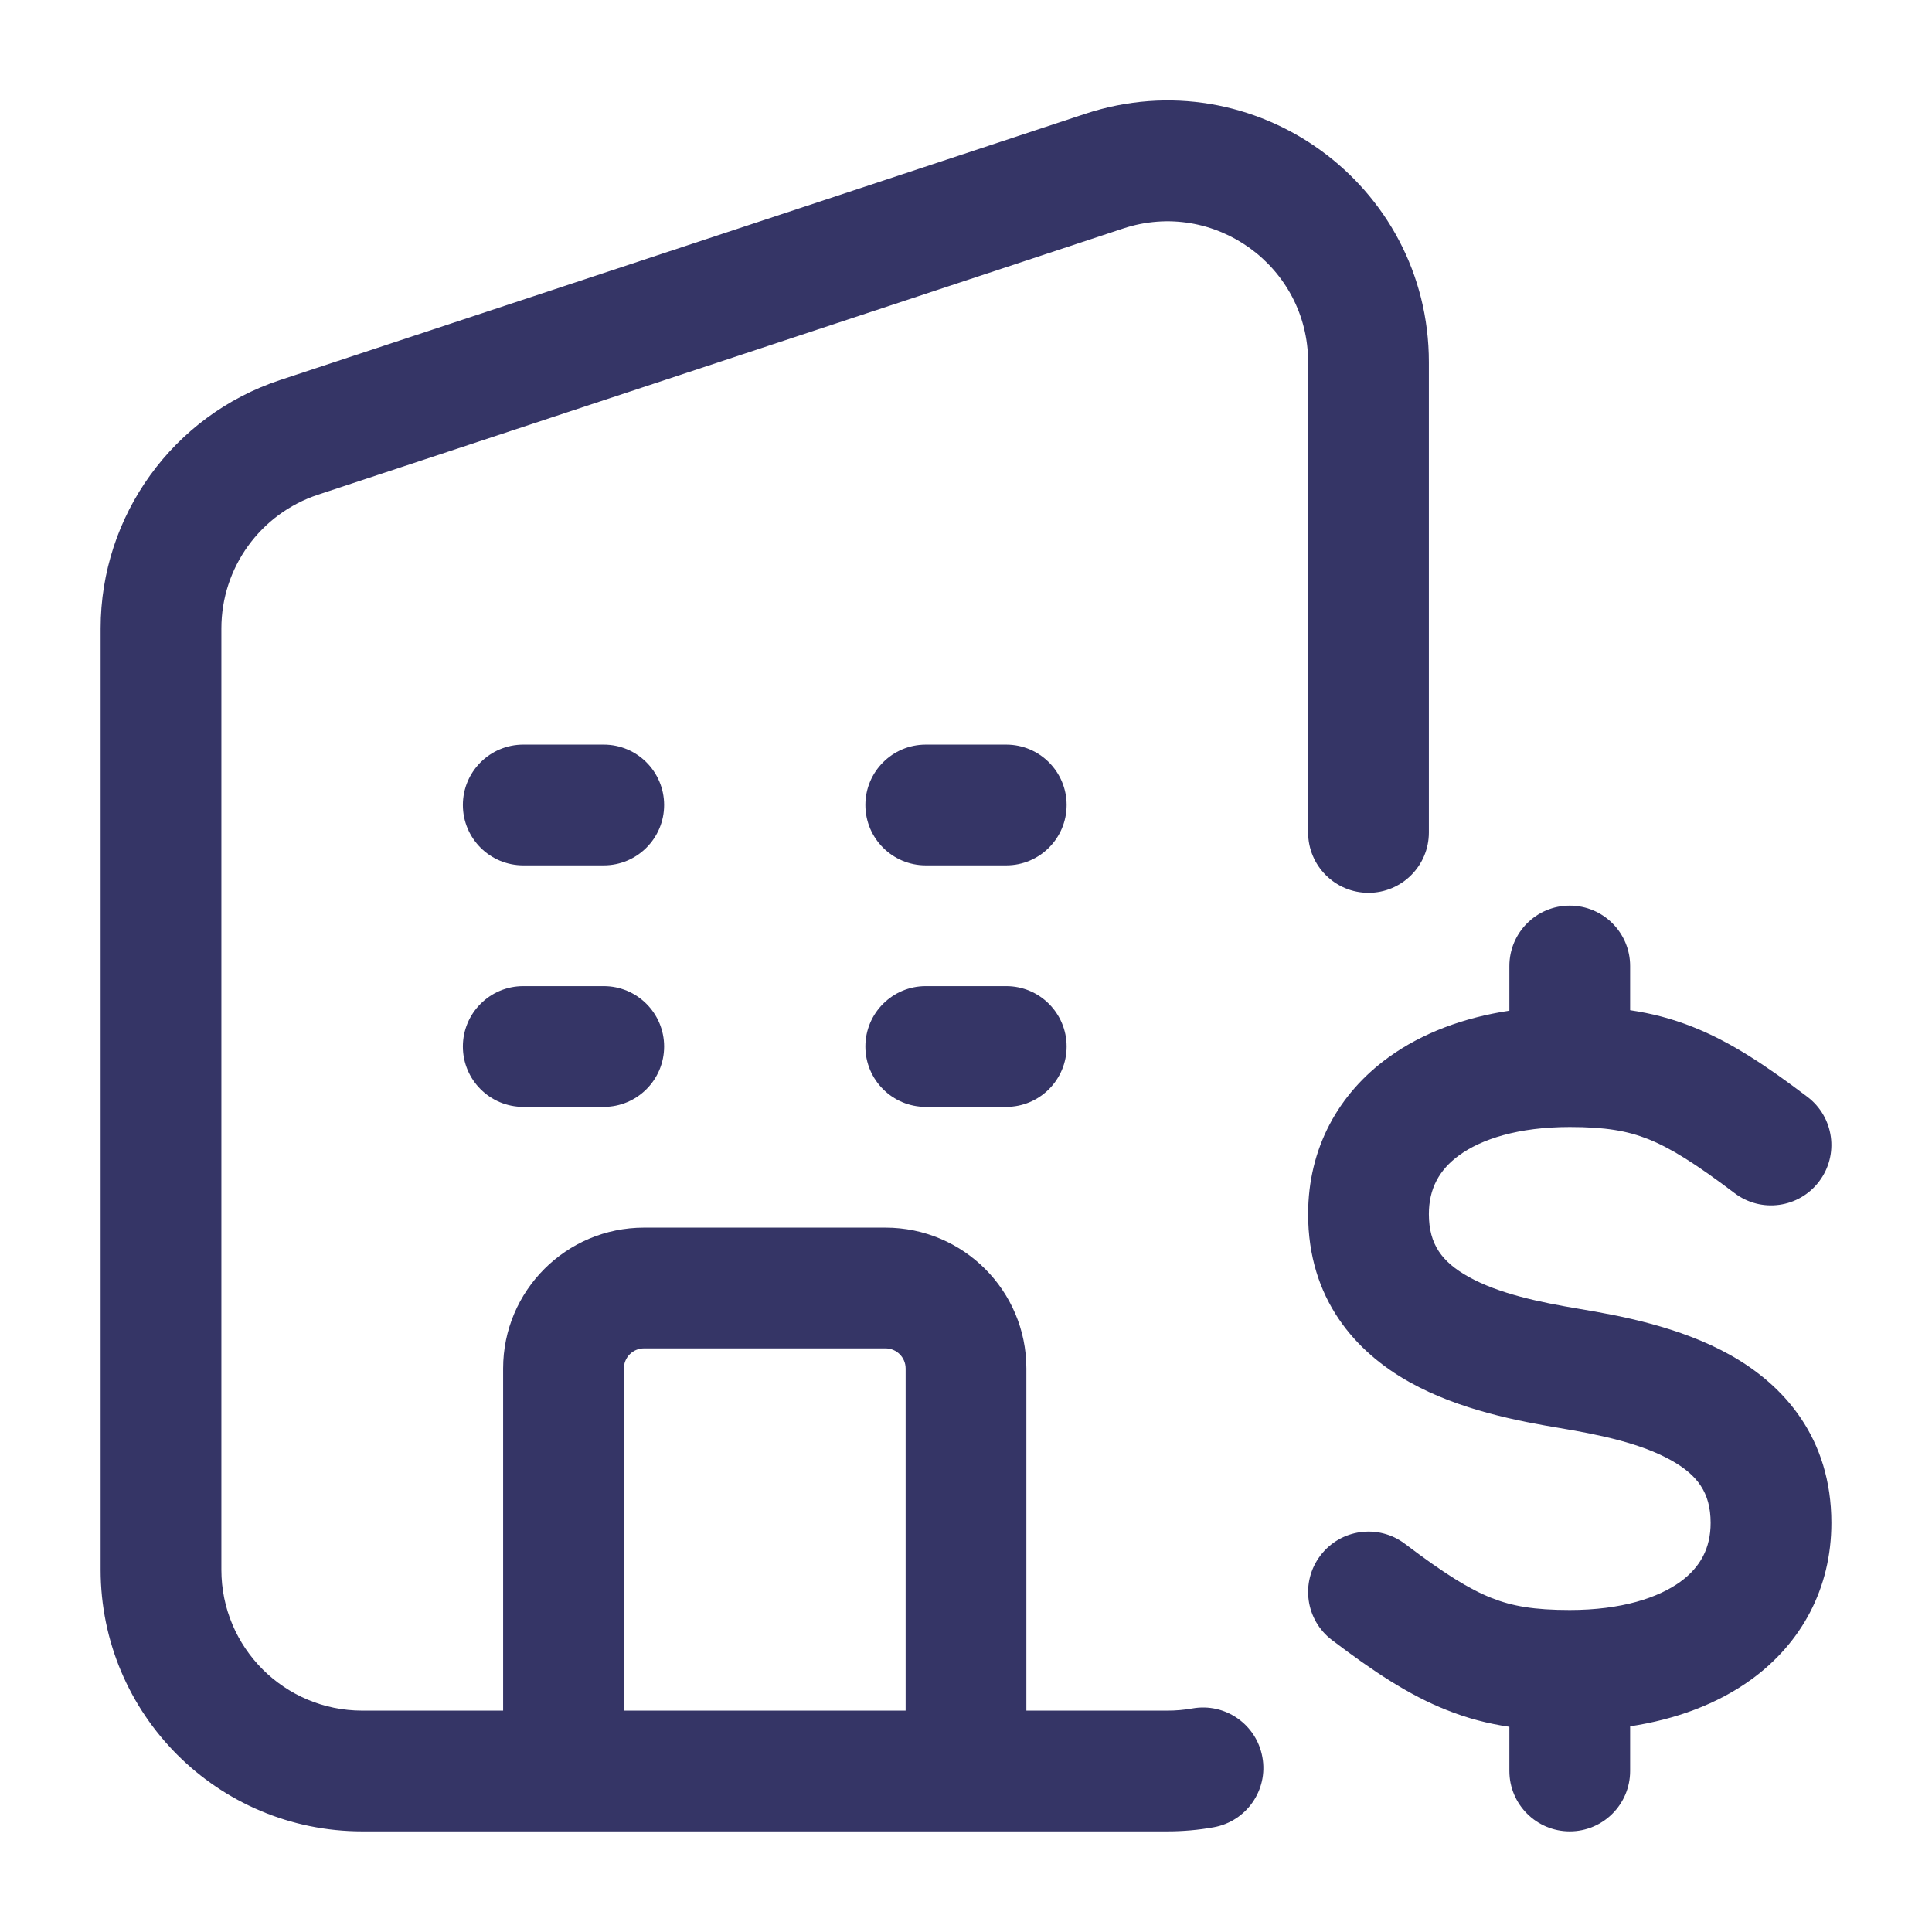 <svg width="24" height="24" viewBox="0 0 24 24" fill="none" xmlns="http://www.w3.org/2000/svg">
<path fill-rule="evenodd" clip-rule="evenodd" d="M16.25 4.5C16.25 3.307 15.083 2.464 13.951 2.839L3.951 6.145C3.234 6.382 2.75 7.052 2.75 7.807V19.5C2.75 20.467 3.534 21.25 4.5 21.25H6.25V17C6.25 16.034 7.034 15.25 8 15.25H11C11.966 15.25 12.75 16.034 12.75 17V21.25H14.5C14.607 21.25 14.711 21.241 14.812 21.223C15.22 21.15 15.609 21.421 15.682 21.829C15.756 22.236 15.484 22.626 15.077 22.699C14.889 22.733 14.696 22.75 14.5 22.75H4.5C2.705 22.75 1.25 21.295 1.25 19.5V7.807C1.25 6.405 2.149 5.161 3.48 4.721L13.48 1.414C15.583 0.719 17.75 2.285 17.75 4.5V10.341C17.75 10.755 17.414 11.091 17 11.091C16.586 11.091 16.25 10.755 16.25 10.341V4.5ZM11.25 21.25V17C11.25 16.862 11.138 16.75 11 16.75H8C7.862 16.75 7.75 16.862 7.75 17V21.25H11.25Z" fill="#353566"/>
<path d="M10.75 13C10.75 12.586 11.086 12.25 11.5 12.25H12.5C12.914 12.25 13.25 12.586 13.25 13C13.25 13.414 12.914 13.75 12.5 13.75H11.5C11.086 13.75 10.75 13.414 10.75 13Z" fill="#353566"/>
<path d="M13.25 10C13.25 10.414 12.914 10.75 12.5 10.75H11.5C11.086 10.75 10.75 10.414 10.75 10C10.75 9.586 11.086 9.25 11.5 9.25H12.5C12.914 9.25 13.25 9.586 13.25 10Z" fill="#353566"/>
<path d="M7.5 10.75C7.914 10.75 8.25 10.414 8.25 10C8.25 9.586 7.914 9.25 7.5 9.25H6.5C6.086 9.25 5.75 9.586 5.75 10C5.75 10.414 6.086 10.75 6.5 10.75H7.5Z" fill="#353566"/>
<path d="M8.25 13C8.25 13.414 7.914 13.75 7.5 13.75H6.5C6.086 13.75 5.75 13.414 5.75 13C5.75 12.586 6.086 12.25 6.5 12.25H7.5C7.914 12.25 8.25 12.586 8.25 13Z" fill="#353566"/>
<path d="M20.25 12C20.25 11.586 19.914 11.25 19.5 11.25C19.086 11.25 18.75 11.586 18.75 12V12.555C18.185 12.641 17.669 12.83 17.248 13.135C16.623 13.587 16.25 14.267 16.25 15.082C16.25 16.133 16.834 16.792 17.509 17.169C18.136 17.52 18.881 17.657 19.377 17.74C19.881 17.824 20.386 17.931 20.759 18.14C21.084 18.322 21.25 18.539 21.25 18.918C21.25 19.232 21.123 19.468 20.873 19.65C20.599 19.848 20.143 20 19.5 20C19.059 20 18.786 19.953 18.527 19.85C18.25 19.74 17.941 19.548 17.453 19.178C17.123 18.928 16.652 18.993 16.402 19.324C16.152 19.654 16.217 20.124 16.547 20.374C17.059 20.762 17.5 21.057 17.974 21.244C18.232 21.347 18.486 21.412 18.75 21.451V22C18.75 22.414 19.086 22.75 19.5 22.75C19.914 22.75 20.25 22.414 20.25 22V21.445C20.815 21.359 21.331 21.17 21.753 20.865C22.377 20.413 22.75 19.733 22.75 18.918C22.75 17.867 22.166 17.208 21.491 16.831C20.864 16.48 20.119 16.343 19.623 16.26C19.119 16.176 18.614 16.069 18.241 15.86C17.916 15.678 17.75 15.461 17.75 15.082C17.75 14.768 17.877 14.532 18.128 14.35C18.401 14.152 18.857 14 19.5 14C19.941 14 20.214 14.047 20.474 14.15C20.75 14.26 21.059 14.452 21.547 14.821C21.878 15.072 22.348 15.007 22.598 14.676C22.848 14.346 22.783 13.876 22.453 13.626C21.941 13.238 21.5 12.943 21.027 12.756C20.768 12.653 20.514 12.588 20.25 12.549V12Z" fill="#353566"/>
</svg>
